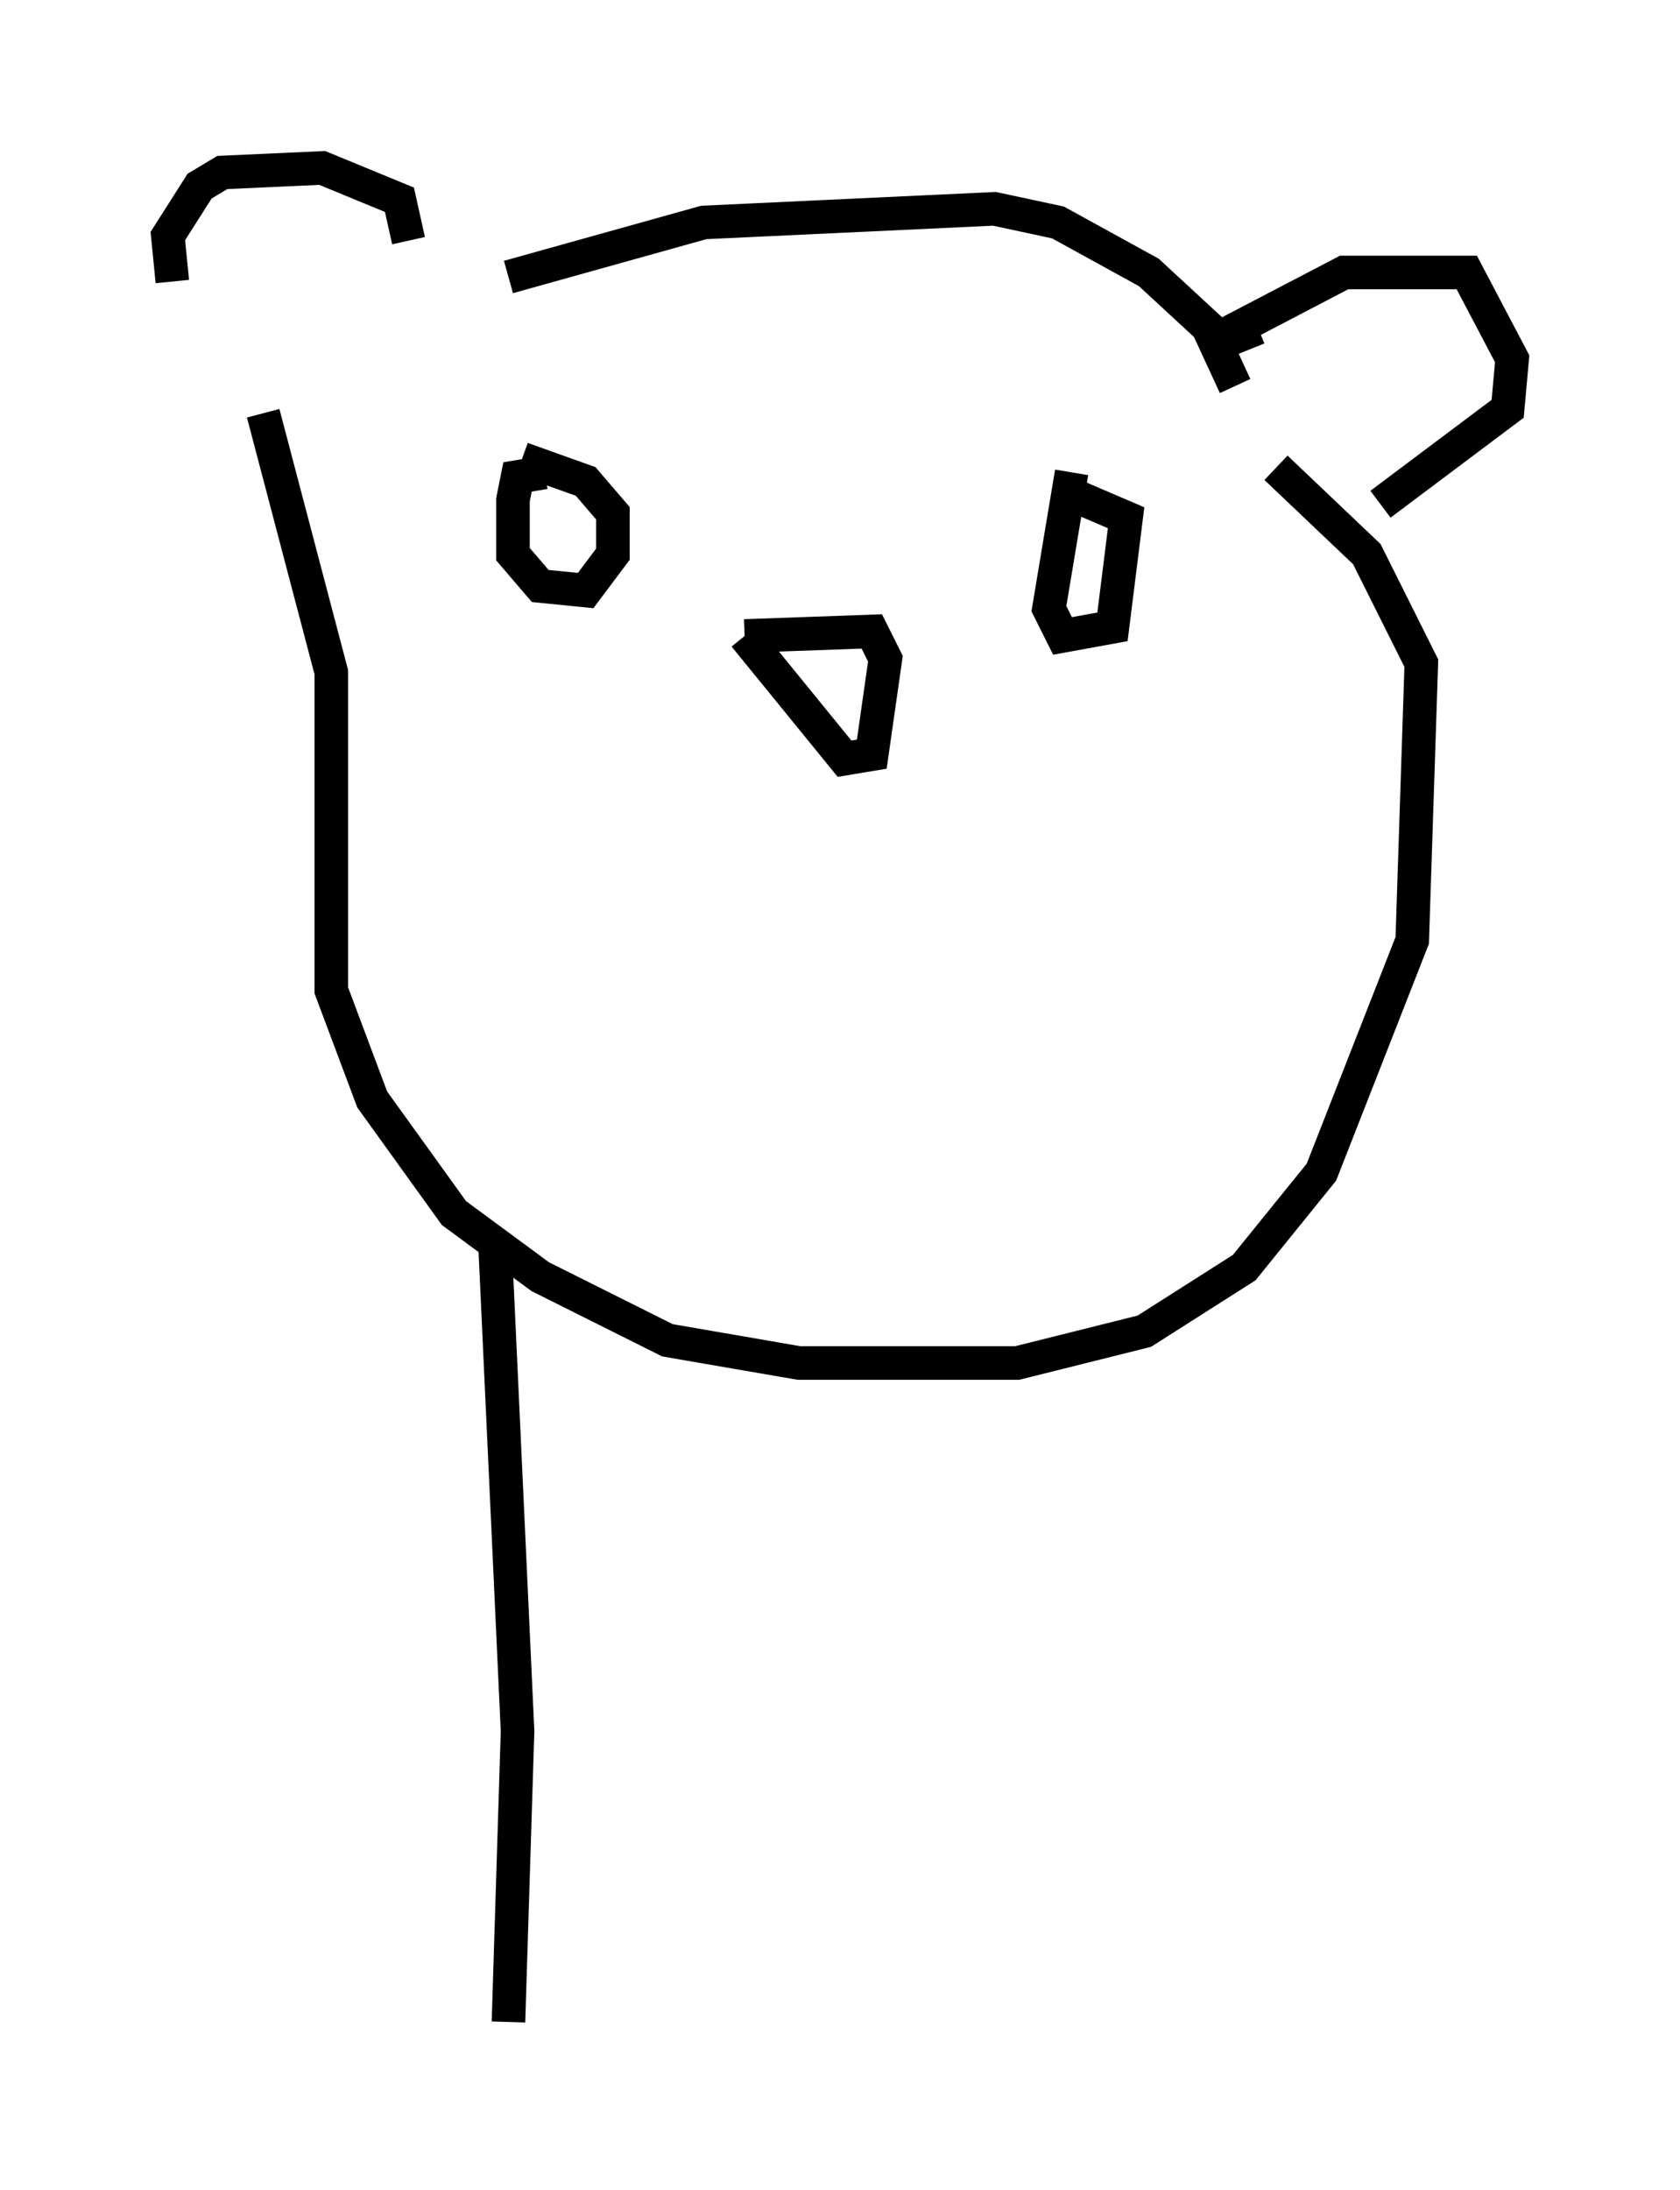 <?xml version="1.0" encoding="utf-8" ?>
<svg baseProfile="full" height="65.209" version="1.1" width="50.054" xmlns="http://www.w3.org/2000/svg" xmlns:ev="http://www.w3.org/2001/xml-events" xmlns:xlink="http://www.w3.org/1999/xlink"><defs /><rect fill="white" height="65.209" width="50.054" x="0" y="0" /><path d="M7.165, 11.089 m-2.03, -2.706 l-0.135, -1.353 0.947, -1.488 l0.677, -0.406 2.977, -0.135 l2.3, 0.947 0.271, 1.218 m25.034, 3.248 l-0.271, -0.677 3.112, -1.624 l3.654, 0.0 1.353, 2.571 l-0.135, 1.488 -3.789, 2.842 m-25.981, -6.766 l5.819, -1.624 8.66, -0.406 l1.894, 0.406 2.706, 1.488 l1.759, 1.624 0.812, 1.759 m-14.614, 7.442 l3.789, -0.135 0.406, 0.812 l-0.406, 2.842 -0.812, 0.135 l-2.977, -3.654 m-5.954, -4.871 l-0.812, 0.135 -0.135, 0.677 l0.0, 1.624 0.812, 0.947 l1.353, 0.135 0.812, -1.083 l0.0, -1.218 -0.812, -0.947 l-1.894, -0.677 m16.373, 0.406 l-0.677, 4.059 0.406, 0.812 l1.488, -0.271 0.406, -3.248 l-1.894, -0.812 m-23.816, -2.3 l2.03, 7.713 0.0, 9.472 l1.218, 3.248 2.436, 3.383 l2.571, 1.894 3.789, 1.894 l3.924, 0.677 6.495, 0.0 l3.789, -0.947 2.977, -1.894 l2.3, -2.842 2.706, -6.901 l0.271, -8.254 -1.624, -3.248 l-2.706, -2.571 m-23.274, 23.004 l0.677, 14.614 -0.271, 8.66 m23.274, -20.568 " fill="none" stroke="black" stroke-width="1" /></svg>